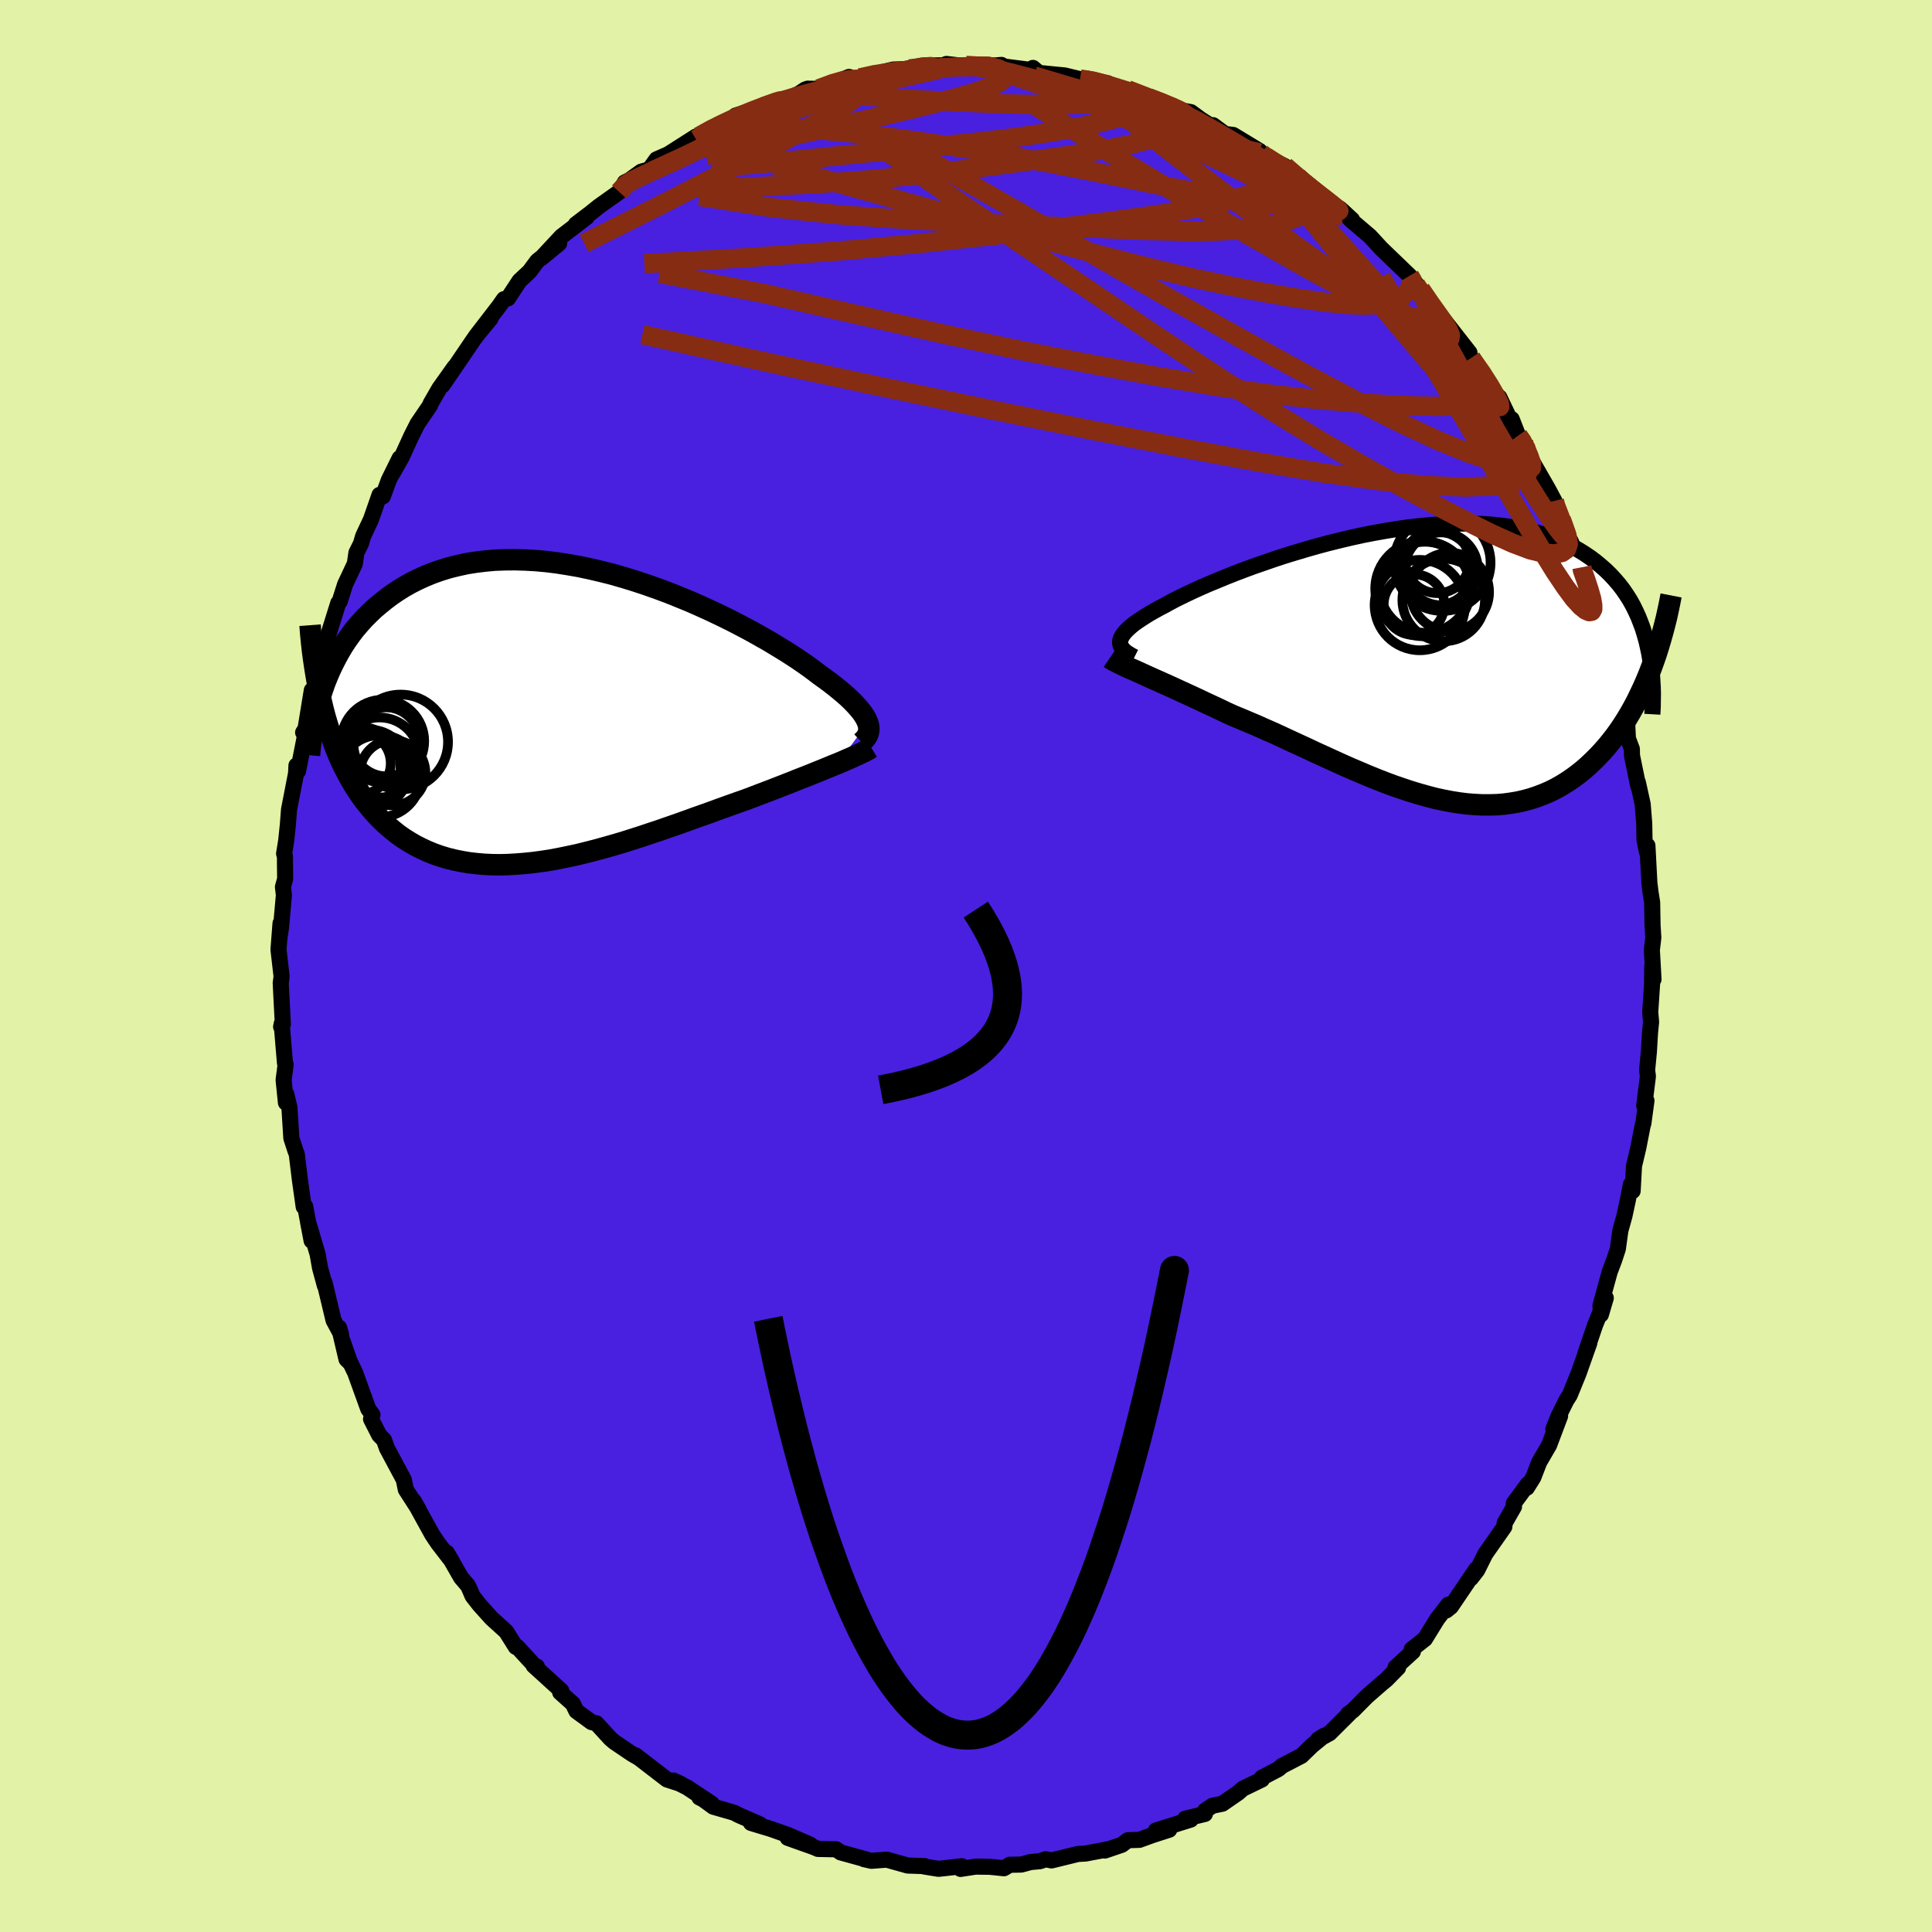<svg xmlns="http://www.w3.org/2000/svg" width="500" height="500" viewBox="-100 -100 200 200"><defs><clipPath id="c"><path d="M32.1.69 32 .44l-.14-.27-.16-.27-.2-.29-.24-.3-.27-.31-.3-.33-.33-.33-.37-.35-.4-.35-.44-.37-.46-.37-.5-.39-.53-.39-.56-.4-.48-.37-.54-.4-.58-.41-.64-.44-.69-.45-.74-.47-.79-.48-.83-.5-.88-.5-.91-.51-.96-.51-.98-.51-1.03-.51-1.05-.5-1.07-.49-1.1-.49-1.12-.46-1.14-.46-1.15-.43-1.16-.41-1.17-.39-1.17-.36-1.17-.34-1.18-.3-1.16-.27-1.17-.25-1.15-.2-1.14-.18-1.13-.14-1.1-.1-1.1-.06-1.07-.03-1.04.01-1.03.04-1 .09-.97.12-.94.15-.92.2-.89.22-.85.26-.83.29-.79.32-.77.35-.73.37-.71.4-.67.42-.65.44-.61.46-.59.48-.57.48-.53.51-.52.52-.48.54-.47.55-.43.57-.42.59-.39.6-.36.61-.34.62-.32.63-.3.64-.28.65-.26.65-.23.67.05 1.99.21.8.23.78.24.76.26.75.27.74.28.71.3.7.32.68.34.66.35.65.36.62.39.6.39.59.42.56.43.54.45.53.47.51.49.49.51.47.53.44.54.43.57.4.59.37.6.35.63.32.65.3.66.27.69.24.7.21.73.18.74.15.76.13.78.09.79.07.82.04.82.01.85-.02.85-.05.87-.07.89-.09.89-.12.91-.14.91-.17.92-.19.94-.2.93-.23.94-.24.95-.26.95-.27.95-.28.95-.3.94-.3.95-.32.94-.31.94-.33.93-.32.92-.33.91-.33.91-.32.89-.32.87-.32.87-.31.84-.3.83-.29.74-.28.73-.28.71-.27.71-.27.69-.27.67-.26.66-.26.64-.26.63-.24.6-.24.59-.24.57-.23.54-.22.53-.22.5-.2"/></clipPath><clipPath id="b"><path d="m-31.03-2.45.05-.2.09-.2.12-.21.17-.22.2-.23.24-.23.27-.24.31-.25.35-.25.39-.26.42-.27.45-.28.5-.28.52-.29.56-.29.48-.27.53-.28.6-.3.64-.31.7-.33.75-.34.8-.35.85-.35.89-.37.93-.37.97-.37 1-.37 1.04-.36 1.07-.37 1.09-.36 1.11-.34 1.14-.34 1.15-.33 1.16-.31 1.17-.29 1.18-.28 1.18-.26 1.18-.23 1.18-.21 1.17-.19 1.16-.17 1.15-.13 1.14-.11 1.11-.08 1.11-.06 1.07-.02 1.06.01 1.03.03 1.01.07.97.1.95.13.92.15.89.19.85.21.82.25.79.27.76.29.72.32.69.35.65.36.63.39.59.4.57.43.53.44.51.45.48.47.45.49.43.5.4.52.37.54.35.55.32.57.29.59.27.59.24.61.23.62.19.63.18.64.15.66.36 2.1-.27.7-.29.7-.3.68-.32.67-.32.67-.34.64-.36.64-.37.62-.38.6-.4.59-.41.57-.43.55-.43.53-.46.52-.47.5-.48.48-.5.47-.51.45-.54.43-.55.41-.56.38-.58.36-.6.34-.62.31-.63.27-.65.25-.66.22-.68.19-.7.16-.71.12-.72.1-.74.06-.76.02h-.76l-.78-.04-.8-.06-.8-.1-.82-.13-.83-.16-.84-.18-.84-.22-.86-.24-.86-.26-.87-.29-.88-.3-.89-.33-.89-.35-.89-.36-.89-.38-.9-.38-.9-.4-.9-.41-.9-.41-.9-.41-.89-.42-.89-.41-.89-.41-.88-.41-.87-.4-.87-.38-.85-.38-.85-.36-.83-.35-.82-.34-.72-.33-.7-.34-.69-.32-.69-.32-.67-.32-.65-.3-.65-.3-.63-.29-.61-.28-.59-.27-.58-.26-.56-.25-.54-.24-.51-.23-.5-.23"/></clipPath><filter id="a"><feTurbulence baseFrequency=".05" numOctaves="3" result="noise" type="noise"/><feDisplacementMap in="SourceGraphic" in2="noise" scale="2"/></filter></defs><rect width="100%" height="100%" x="-100" y="-100" fill="#E2F2A6"/><path fill="#4920DF" stroke="#000" stroke-linejoin="round" stroke-width="1.667" d="M71.17 1.38 71.04.04l-.02 1.86-.19 2.89.09 1-.11 1.1-.12 2.02-.18 1.86.08.65-.38 3.04.23-.52-.32 2.36-.07.2-.45 2.31-.45 1.9-.14 2.58-.18-.68-.34 1.74-.33 1.53-.42 1.51-.26 1.89-.38 1.16-.46 1.21-.96 3.5.04.94.51-1.72-.44 1.15-.66 1.63-1.03 3.03.43-1.16-1.13 3.19-.9 2.21-.36.56-.83 1.68-.51 1.29.7-1.36-1.14 3.02-1.02 1.75-.61 1.58-.67 1.07.11-.38-1.47 2 .03.34-.97 1.7-.03.38-1.97 2.81-.84 1.68-.65.84.55-.93-2.62 3.87-.48.39.21-.6-1.13 1.46-1.29 2.09-1.37 1.08.12.23-1.8 1.64.27.03-1.22 1.24-.44.36-1.56 1.36-1.45 1.46-.5.37.16-.08-2.08 2.07-1.18.65.61-.39-1.26 1.03-1.08 1.05-2.02 1.05-.37.32-1.72.9.01.18-1.98.96-.46.41-1.65 1.14-1.03.21-.77.52-.01.33-2.04.49.58.09-3.61 1.13 1.38-.08-1.74.56-1.35.49-1.19.04-.63.47-1.76.6.37-.14-2.38.45-.77.04-2.73.67-.63-.12-.56.2-.99.09-.96.26-1.19.02-.6.36-1.45-.15L1 93.23l-1.56.24.14-.28-2.05.23-.37.04-1.48-.24.05-.04-1.76-.06-2.18-.61-1.58.12-.76-.17.22.03-2.65-.73-.45-.32-1.9-.04-.35-.16-2.78-.99 2.34.71-2.28-.99-1.81-.64-2.05-.62.94.15-2.19-.95-.5-.26-2.15-.62-1.14-.83-.3-.13 1.28.65-2.55-1.69-1.42-.71.78.36-1.45-.47-3.25-2.5.21.19-.6-.35-1.8-1.22-.41-.35-1.45-1.58-.51-.13-1.56-1.14-.37-.76-1.31-1.17.12-.17-2.87-2.61.34.1.04.22-2.08-2.26-.14.01-1-1.59-1.52-1.38-1.25-1.39-.71-.91-.35-.81-.13-.27-.71-.83-1.47-2.57.52.88-1.44-1.87-.59-.88-1.06-1.92-.86-1.57.51.89-1.33-2.07-.21-1.02-1.75-3.27-.29-.83-.51-.53-.84-1.65.15-.44-.44-.61-1.35-3.74-.71-1.47-.59-1.8.78 2.25-.38-.38-.77-3.27.2.67-.77-1.43-.93-3.89.03.3-.5-1.84-.25-1.42-1-3.37.38 1.98-.67-3.56-.15.05-.39-2.76-.33-2.71-.13-.32-.43-1.32-.2-3.19-.33-1.37-.03.89-.24-2.36.21-1.6-.07-.14-.34-4.06-.06.3.18-.25-.22-4.26.09-.69-.32-2.79.21-2.72-.1 1.45.15-1.02.3-3.35-.1-.84.23-.84-.02-1.59v-.71l-.09-.31.22-1.37.17-1.63.12-1.56.73-3.76.04-.81.16.59.85-4.3-.32.3.25-.4.65-3.98-.05.77.56-1.64.74-2.47.25-2.07.2-.08-.13.2 1.17-3.74.14-.15.56-1.76 1.01-2.15.17-1.15.47-.94.22-.76.81-1.73.89-2.55.34.16.62-1.69 1.12-2.27-.75 1.59.95-1.67 1-2.19.65-1.29 1.3-1.91.05-.17.91-1.58 1.58-2.22-1.26 1.9 1.43-2.09 1.84-2.71 1.41-1.81.3-.3-1.54 1.86 2.45-3.18.48-.69.41-.08 1.2-1.82 1.04-.97.8-1.08 2.26-1.82-1.85 1.52 2.09-2.24 2.62-2.01-1.13.75 1.51-1.15.86-.69 2.12-1.51 1.05-1.22-.48.24-.08.16 1.79-1.28.84-.23.74-1.04 1.21-.53 2.87-1.83.03.3.25-.3 2-1.11-.63.27 3.05-1.34h-.58l2.82-.9-.53.15 2.51-.87.73-.19 1.02-.45.64-.43.25-.09 1.14.02 1.85-.72 1.31-.52.33.23.78-.12 1.27-.34 2.18-.53 2.35-.09-2.16.26 2.78-.58 2.19-.03.36-.14 1.41.17 1.47.01-.67.15 2.68-.18-.96.1 1.76-.15.23.16 3.12.4-.09-.25.62.52 2.66.26 1.99.48-.4-.11 1.38.13 1.5.31.31.48 1.46.18.28.01 3.26 1.21-1.1-.39 1.32.47 2.33.89.75.14 1 .74 1.08.69.21-.08 1.23.91.85.1 2.75 1.67.15.25.34.37.12-.05 2 1 1.3 1.1.69.64.08.03 1.22 1.22 2.42 1.41 1.23 1.13-.32-.19.21.23 1.96 1.67 1.2 1.3 2.91 2.8.62.75-.25-.02.7.66.08.01 1.23 1.85 1.07 1.4-.27-.55 3.02 3.86-1.02-1.06 2.41 3.24-1.22-1.62 1.3 1.67 1 1.84.62.55 1.83 3.83-.55-1.57.67 1.71.56.63.17.45.55 1.29 1.79 3.11.68 1.27-.26-.32.98 2.24 1.04 2.75-.08-.5 1.17 2.7-.21-.04.63 1.07.65 1.75.83 2.87-.32-.72.99 2.33-.32-.16.45 1.43.7 2.1.48 2.09.37 1.72.19 1.6.25.22.07 1.46.41 1.1.01.66.65 3.17-.04-.39.5 2.27.16 2 .03 1.72.25 1.22.05-.66.2 3.83.12 1 .17 1.07.04 2.35.08 1.28L71-1.66l.17 3.04-.13-1.34" filter="url(#a)"/><path fill="#fff" d="m-31.03-2.45.05-.2.09-.2.12-.21.17-.22.2-.23.24-.23.27-.24.31-.25.35-.25.39-.26.42-.27.45-.28.5-.28.52-.29.56-.29.48-.27.53-.28.6-.3.64-.31.7-.33.75-.34.8-.35.85-.35.89-.37.93-.37.97-.37 1-.37 1.04-.36 1.07-.37 1.09-.36 1.11-.34 1.14-.34 1.15-.33 1.16-.31 1.17-.29 1.18-.28 1.18-.26 1.18-.23 1.18-.21 1.17-.19 1.16-.17 1.15-.13 1.14-.11 1.11-.08 1.11-.06 1.07-.02 1.06.01 1.03.03 1.01.07.97.1.95.13.92.15.89.19.85.21.82.25.79.27.76.29.72.32.69.35.65.36.63.39.59.4.57.43.53.44.51.45.48.47.45.49.43.5.4.52.37.54.35.55.32.57.29.59.27.59.24.61.23.62.19.63.18.64.15.66.36 2.1-.27.7-.29.7-.3.68-.32.67-.32.67-.34.64-.36.64-.37.62-.38.6-.4.59-.41.57-.43.55-.43.53-.46.52-.47.5-.48.48-.5.47-.51.45-.54.43-.55.41-.56.38-.58.36-.6.34-.62.31-.63.27-.65.25-.66.22-.68.19-.7.16-.71.12-.72.1-.74.06-.76.02h-.76l-.78-.04-.8-.06-.8-.1-.82-.13-.83-.16-.84-.18-.84-.22-.86-.24-.86-.26-.87-.29-.88-.3-.89-.33-.89-.35-.89-.36-.89-.38-.9-.38-.9-.4-.9-.41-.9-.41-.9-.41-.89-.42-.89-.41-.89-.41-.88-.41-.87-.4-.87-.38-.85-.38-.85-.36-.83-.35-.82-.34-.72-.33-.7-.34-.69-.32-.69-.32-.67-.32-.65-.3-.65-.3-.63-.29-.61-.28-.59-.27-.58-.26-.56-.25-.54-.24-.51-.23-.5-.23" filter="url(#a)" transform="translate(46.99 -31.2)"/><path fill="#fff" d="M32.1.69 32 .44l-.14-.27-.16-.27-.2-.29-.24-.3-.27-.31-.3-.33-.33-.33-.37-.35-.4-.35-.44-.37-.46-.37-.5-.39-.53-.39-.56-.4-.48-.37-.54-.4-.58-.41-.64-.44-.69-.45-.74-.47-.79-.48-.83-.5-.88-.5-.91-.51-.96-.51-.98-.51-1.03-.51-1.05-.5-1.07-.49-1.1-.49-1.12-.46-1.14-.46-1.15-.43-1.16-.41-1.17-.39-1.17-.36-1.17-.34-1.18-.3-1.16-.27-1.17-.25-1.15-.2-1.14-.18-1.13-.14-1.1-.1-1.1-.06-1.07-.03-1.04.01-1.03.04-1 .09-.97.12-.94.15-.92.2-.89.22-.85.26-.83.29-.79.32-.77.35-.73.37-.71.4-.67.42-.65.44-.61.46-.59.48-.57.48-.53.51-.52.52-.48.54-.47.55-.43.57-.42.59-.39.6-.36.61-.34.62-.32.63-.3.64-.28.65-.26.65-.23.67.05 1.99.21.8.23.78.24.76.26.75.27.74.28.71.3.7.32.68.34.66.35.65.36.62.39.6.39.59.42.56.43.54.45.53.47.51.49.49.51.47.53.44.54.43.57.4.59.37.6.35.63.32.65.3.66.27.69.24.7.21.73.18.74.15.76.13.78.09.79.07.82.04.82.01.85-.02.85-.05.87-.07.89-.09.89-.12.91-.14.91-.17.92-.19.94-.2.93-.23.94-.24.95-.26.95-.27.95-.28.95-.3.94-.3.95-.32.94-.31.94-.33.93-.32.92-.33.91-.33.91-.32.89-.32.87-.32.87-.31.84-.3.83-.29.74-.28.73-.28.71-.27.71-.27.69-.27.67-.26.66-.26.64-.26.63-.24.6-.24.59-.24.57-.23.54-.22.53-.22.5-.2" filter="url(#a)" transform="translate(-42.27 -25.86)"/><g fill="none" stroke="#000" transform="translate(46.99 -31.2)"><path stroke-linejoin="round" stroke-width="1.667" d="m-29.55-.78-.3-.15-.26-.16-.24-.15-.2-.16-.17-.17-.13-.16-.1-.17-.06-.18-.03-.18.01-.19.05-.2.09-.2.12-.21.17-.22.2-.23.24-.23.27-.24.31-.25.35-.25.39-.26.42-.27.45-.28.5-.28.52-.29.56-.29.48-.27.53-.28.6-.3.64-.31.7-.33.75-.34.8-.35.85-.35.89-.37.93-.37.97-.37 1-.37 1.04-.36 1.07-.37 1.09-.36 1.11-.34 1.14-.34 1.15-.33 1.16-.31 1.17-.29 1.18-.28 1.18-.26 1.18-.23 1.18-.21 1.17-.19 1.16-.17 1.15-.13 1.14-.11 1.11-.08 1.11-.06 1.07-.02 1.06.01 1.03.03 1.01.07.97.1.95.13.92.15.89.19.85.21.82.25.79.27.76.29.72.32.69.35.65.36.63.39.59.4.57.43.53.44.51.45.48.47.45.49.43.5.4.52.37.54.35.55.32.57.29.59.27.59.24.61.23.62.19.63.18.64.15.66.14.66.11.67.09.67.07.69.05.69.04.7.02.7-.01.71-.01.71-.04.72" filter="url(#a)"/><path stroke-linejoin="round" stroke-width="2.222" d="m-32.11-.68.19.13.23.13.27.14.3.15.33.16.36.17.39.18.42.18.44.2.47.21.5.23.51.23.54.24.56.25.58.26.59.27.61.28.63.29.65.3.65.3.67.32.69.32.69.32.7.34.72.33.82.34.83.35.85.36.85.38.87.38.87.4.88.41.89.41.89.41.89.42.9.41.9.41.9.41.9.4.9.38.89.38.89.36.89.35.89.33.88.3.87.29.86.26.86.24.84.22.84.18.83.16.82.13.8.1.8.06.78.04h.76l.76-.02.74-.06.72-.1.71-.12.7-.16.68-.19.66-.22.65-.25.63-.27.62-.31.6-.34.58-.36.56-.38.55-.41.54-.43.51-.45.5-.47.48-.48.47-.5.46-.52.43-.53.43-.55.41-.57.4-.59.38-.6.37-.62.36-.64.34-.64.32-.67.32-.67.3-.68.29-.7.27-.7.26-.72.25-.72.23-.73.22-.74.21-.75.2-.75.19-.76.17-.77.16-.77.15-.77" filter="url(#a)"/><circle cx=".528" cy="-8.007" r="4.71" clip-path="url(#b)" filter="url(#a)"/><circle cx="3.098" cy="-7.512" r="4.062" clip-path="url(#b)" filter="url(#a)"/><circle cx="1.813" cy="-10.707" r="3.312" clip-path="url(#b)" filter="url(#a)"/><circle cx="-.612" cy="-6.207" r="3.14" clip-path="url(#b)" filter="url(#a)"/><circle cx="2.213" cy="-9.912" r="3.774" clip-path="url(#b)" filter="url(#a)"/><circle cx="2.323" cy="-10.542" r="4.988" clip-path="url(#b)" filter="url(#a)"/><circle cx=".298" cy="-7.862" r="4.924" clip-path="url(#b)" filter="url(#a)"/><circle cx="-.012" cy="-6.162" r="4.678" clip-path="url(#b)" filter="url(#a)"/><circle cx="2.458" cy="-6.692" r="4.276" clip-path="url(#b)" filter="url(#a)"/><circle cx="1.763" cy="-9.947" r="3.822" clip-path="url(#b)" filter="url(#a)"/></g><g fill="none" stroke="#000" transform="translate(-42.27 -25.86)"><path stroke-linejoin="round" stroke-width="2.222" d="m31.47 2.69.18-.17.16-.17.14-.18.11-.18.08-.2.05-.2.02-.21v-.22l-.04-.23-.07-.24-.1-.25-.14-.27-.16-.27-.2-.29-.24-.3-.27-.31-.3-.33-.33-.33-.37-.35-.4-.35-.44-.37-.46-.37-.5-.39-.53-.39-.56-.4-.48-.37-.54-.4-.58-.41-.64-.44-.69-.45-.74-.47-.79-.48-.83-.5-.88-.5-.91-.51-.96-.51-.98-.51-1.03-.51-1.05-.5-1.07-.49-1.1-.49-1.12-.46-1.14-.46-1.15-.43-1.16-.41-1.17-.39-1.17-.36-1.17-.34-1.18-.3-1.16-.27-1.17-.25-1.15-.2-1.14-.18-1.13-.14-1.1-.1-1.1-.06-1.07-.03-1.04.01-1.03.04-1 .09-.97.12-.94.15-.92.2-.89.22-.85.26-.83.29-.79.32-.77.35-.73.37-.71.4-.67.42-.65.44-.61.46-.59.48-.57.48-.53.51-.52.52-.48.54-.47.55-.43.57-.42.59-.39.6-.36.61-.34.62-.32.63-.3.64-.28.65-.26.65-.23.67-.22.66-.19.67-.18.68-.16.68-.14.68-.12.68-.11.69-.09.68-.08.69-.06.68" filter="url(#a)"/><path stroke-linejoin="round" stroke-width="2.222" d="m32.46 3.26-.21.13-.24.14-.27.14-.31.15-.34.16-.37.17-.4.18-.42.18-.45.2-.48.2-.5.2-.53.22-.54.22-.57.23-.59.24-.6.24-.63.24-.64.26-.66.26-.67.26-.69.27-.71.27-.71.27-.73.28-.74.28-.83.29-.84.3-.87.31-.87.32-.89.32-.91.32-.91.33-.92.33-.93.32-.94.33-.94.31-.95.32-.94.3-.95.3-.95.28-.95.27-.95.26-.94.24-.93.23-.94.2-.92.19-.91.17-.91.14-.89.12-.89.09-.87.07-.85.05-.85.02-.82-.01-.82-.04-.79-.07-.78-.09-.76-.13-.74-.15-.73-.18-.7-.21-.69-.24-.66-.27-.65-.3-.63-.32-.6-.35-.59-.37-.57-.4-.54-.43-.53-.44-.51-.47-.49-.49-.47-.51-.45-.53-.43-.54-.42-.56-.39-.59-.39-.6-.36-.62-.35-.65-.34-.66-.32-.68-.3-.7-.28-.71-.27-.74-.26-.75-.24-.76-.23-.78-.21-.8-.19-.81-.18-.82-.17-.84-.15-.85-.14-.86-.13-.87-.12-.89-.1-.89-.09-.91-.07-.92" filter="url(#a)"/><circle cx="-17.716" cy="2.654" r="3.574" clip-path="url(#c)" filter="url(#a)"/><circle cx="-16.256" cy="2.669" r="4.906" clip-path="url(#c)" filter="url(#a)"/><circle cx="-18.411" cy="6.204" r="4.252" clip-path="url(#c)" filter="url(#a)"/><circle cx="-18.446" cy="4.274" r="4.144" clip-path="url(#c)" filter="url(#a)"/><circle cx="-17.071" cy="5.854" r="3.378" clip-path="url(#c)" filter="url(#a)"/><circle cx="-19.496" cy="5.494" r="4.1" clip-path="url(#c)" filter="url(#a)"/><circle cx="-18.101" cy="2.584" r="4.286" clip-path="url(#c)" filter="url(#a)"/><circle cx="-17.941" cy="2.759" r="3.722" clip-path="url(#c)" filter="url(#a)"/><circle cx="-20.416" cy="5.284" r="4.154" clip-path="url(#c)" filter="url(#a)"/><circle cx="-20.501" cy="4.879" r="3.22" clip-path="url(#c)" filter="url(#a)"/></g><g fill="none" stroke="#862C13" stroke-linejoin="round" stroke-width="2"><path d="m14.99-90.9 1.1.19.89.3.64.35.37.36.11.38-.18.41-.52.43-.94.43-1.36.43-1.8.44-2.22.46-2.66.46-3.14.47-3.68.45-4.28.44-4.93.47-5.6.55-6.25.65-6.81.63" filter="url(#a)"/><path d="m-27.93-85.56.81-.41 1.38-.36 1.73-.24 2.07-.14 2.34-.03 2.57.08 2.77.19 2.94.28 3.05.36 3.15.43 3.24.48 3.36.54 3.48.6 3.6.65 3.69.72 3.75.76 3.74.76 3.66.7 3.53.61 3.35.52 3.14.46 2.98.43m-57.42-10.77.43-.14 1.22-.38 1.34-.4 1.3-.37 1.3-.34 1.33-.33 1.39-.31 1.41-.31 1.39-.29 1.34-.26 1.26-.24 1.16-.21 1.03-.19.81-.16.55-.13.22-.08-.13-.03-.5.04-.76.1-.91.1m18.04 1.16.19-.01.73.14.82.21.76.24.67.25.56.25.39.23.21.23-.03.22-.29.2-.59.18-.93.16-1.29.11-1.68.08-2.04.04H7.25l-2.82-.06-3.29-.12-3.82-.19-4.38-.26-4.76-.37" filter="url(#a)"/><path d="m-27.68-85.86 1.32-.73 1.06-.53 1.1-.52 1.11-.48 1.05-.43.95-.36.8-.3.62-.22.4-.12.19-.02-.02.08-.23.2-.48.33-.78.5-1.13.67-1.51.85-1.86 1.03-2.18 1.16-2.48 1.24-2.66 1.19m17.15-8.48 1.48-.55 1-.28.75-.12.68-.05.6.01.45.08.22.19-.02.29-.29.42-.57.55-.9.71-1.3.88-1.74 1.07-2.21 1.25-2.65 1.42-3.09 1.62-3.53 1.83-3.92 2.03-4.33 2.19-4.9 2.45m85.45 3.36.28.47-.02.28-.13.31-.23.39-.38.45-.58.44-.85.37-1.18.26-1.55.08-1.95-.09-2.35-.25-2.74-.4-3.16-.54-3.59-.69-4.08-.87-4.61-1.1-5.16-1.32-5.69-1.54-6.21-1.7-6.71-1.84-7.19-1.99-7.69-2.21" filter="url(#a)"/><path d="m34.32-81.69.47.49.48.58.51.69.31.68-.03.57-.42.48-.75.45-1.07.43-1.38.42-1.75.38-2.16.29-2.64.17-3.13.02-3.63-.09-4.12-.17-4.62-.21-5.12-.21-5.63-.25-6.14-.32-6.65-.48-7.09-.75-7.35-1.16M.86-93.2l.17.06h.62l.6.03.57.09.52.14.43.21.26.26.04.31-.25.36-.59.4-.99.43-1.39.48-1.82.53-2.23.59-2.63.66-3.06.71-3.55.79-4.15.9-4.86 1.07-5.48 1.28m-1-1.66.78-.47 1.3-.57 1.59-.59 1.83-.59 1.99-.59 2.07-.57 2.09-.56 2.07-.54 1.98-.52 1.86-.49 1.73-.44 1.62-.39 1.54-.34 1.41-.31 1.19-.29.75-.28m54.42 30.17.92 1.51.36 1.3-.2 1.03-.79.7-1.4.35-1.97.11-2.52-.05-3.03-.13-3.55-.22-4.09-.35-4.67-.54-5.29-.76-5.96-1-6.68-1.23-7.44-1.45-8.2-1.73-8.93-2.01-9.73-2.21-10.83-2.09" filter="url(#a)"/><path d="m47.07-70.05 1.01 1.48.76 1.06.62.89.46.76.22.55-.04.33-.27.12-.5-.05-.73-.22-1.01-.44-1.35-.71-1.71-1.05-2.1-1.4-2.47-1.72-2.85-2.02-3.21-2.3-3.6-2.62-4.03-2.99-4.49-3.43-4.86-3.81" filter="url(#a)"/><path d="m46.54-70.7.01.15.24.38.34.54.35.64.29.64.16.56-.02.44-.25.26-.51.06-.77-.11-1.01-.29-1.28-.45-1.56-.64-1.9-.87-2.26-1.15-2.67-1.44-3.05-1.73-3.44-1.97-3.8-2.19-4.16-2.44-4.52-2.72-4.86-3.04-5.28-3.37" filter="url(#a)"/><path d="m18.89-89.89 1.38.53 1.13.54.69.49.26.48-.1.45-.4.46-.7.47-1.02.49-1.4.49-1.83.47-2.3.46-2.78.46-3.27.48-3.79.53-4.32.57-4.85.57-5.34.54-5.79.44-6.2.29-6.66.13" filter="url(#a)"/><path d="m61.63-46.23.59 1.68.13.85-.18.55-.47.34-.77.15-1.08-.07-1.45-.35-1.82-.69-2.24-1.01-2.64-1.32-3.06-1.59-3.49-1.87-3.93-2.19-4.42-2.57-4.91-3-5.43-3.46-5.92-3.93-6.43-4.34-6.98-4.72-7.56-5.12-8.04-5.62" filter="url(#a)"/><path d="m63.76-41.28.07.36.33.93.35 1.07.26.92.11.65v.41l-.12.22-.24.04-.37-.16-.52-.42-.71-.78-.88-1.19-1.08-1.61-1.26-2.04-1.47-2.47-1.7-2.92-2.01-3.42-2.36-4-2.71-4.59-3.07-5.2-3.39-5.81m-9.97-11.5 1.02.88.82.7.88.71.96.76.88.68.64.51.34.29.04.08-.24-.1-.54-.31-.87-.54-1.23-.85-1.69-1.26-2.46-1.89" filter="url(#a)"/><path d="m30.56-84.11.41.31.77.47.98.61.95.67.86.63.76.59.65.52.49.41.27.27v.09l-.31-.1-.6-.28-.89-.45-1.19-.67-1.54-.92-1.98-1.25-2.53-1.65-3.21-2.05" filter="url(#a)"/><path d="m34.32-81.69.55.5.71.59.92.71.86.67.6.48.28.28-.02.09-.28-.07-.61-.28-1.01-.56-1.49-.9-2.02-1.3-2.57-1.77-3.16-2.29m30.81 31.72.45 1.52-.23 1.33-1.18.82-2.13.43-3.05.14-3.95-.15-4.9-.48-5.87-.82-6.88-1.16-7.88-1.47-8.91-1.74-10-2.03-11.14-2.32-12.3-2.63-13.42-2.98" filter="url(#a)"/><path d="m.86-93.2.3.1.99.14 1.23.22 1.47.34 1.7.45 1.87.54 1.98.61 2.04.64 2.03.66 2 .66 1.91.64 1.83.63 1.72.61 1.6.58 1.48.54 1.32.47 1.17.39.99.31.78.23.54.13.31.06.19.07m.71.39 1.34.93.35.8-.47.7-1.09.69-1.65.73-2.33.73-3.13.72-4.01.68-4.88.68-5.73.72-6.6.78-7.51.82-8.47.79-9.47.69-10.66.62m85.58 9.78 1.08 1.53.86 1.35.63 1.1.35.73.04.32-.22-.04-.45-.33-.67-.55-.92-.81-1.23-1.15-1.62-1.6-2.03-2.11-2.46-2.66-2.93-3.24-3.5-3.91-4.08-4.54" filter="url(#a)"/><path d="m16.73-90.71 1.94.75 1.17.5 1.27.58 1.41.68 1.45.75 1.41.79 1.37.8 1.34.79 1.3.78 1.24.74 1.15.68 1.03.61.87.53.73.43.55.33.36.22.15.07-.08-.08-.3-.23-.56-.43-.93-.65-1.37-.88M.86-93.2l.31.12 1.01.19 1.28.31 1.52.45 1.78.59 1.96.7 2.11.79 2.21.88 2.25.93 2.26.96 2.21.96 2.16.96 2.11.96 2.07.97 2.04.98 1.99.97 1.91.95 1.78.88 1.58.74 1.33.57 1.05.38.76.21.5.08m-74.94-2.46.66-.73.59-.39.97-.47 1.35-.63 1.65-.77 1.85-.86 1.95-.89 1.99-.87 1.95-.82 1.91-.77 1.86-.72 1.83-.68 1.79-.65 1.73-.62 1.62-.57 1.43-.53 1.19-.46.89-.38.59-.3.4-.22.39-.18" filter="url(#a)"/><path d="m-10.99-91.93 1.53-.34 1.67-.26 1.5-.17 1.41-.12 1.43-.11 1.42-.08 1.3-.06 1.11-.03.86-.02.6-.01.34-.02h.12-.43l-.67-.01-1.2-.07m57.72 38.96.13.64-.01.89-.44.64-1.09.16-1.77-.34-2.45-.8-3.15-1.28-3.88-1.8-4.66-2.35-5.48-2.91-6.28-3.45-7.09-3.98-7.95-4.55-8.93-5.13-10.04-5.76" filter="url(#a)"/><path d="m60.91-48.15.12.48.45 1.17.42 1.09.25.73.06.36-.12.02-.32-.31-.55-.69-.83-1.18-1.15-1.75-1.48-2.38-1.81-2.98-2.08-3.55-2.32-4.03-2.48-4.51" filter="url(#a)"/><path d="m57.16-54.9.4.56.36.73.37.85.25.74v.42l-.28.06-.58-.33-.91-.76-1.27-1.26-1.67-1.79-2.06-2.34-2.47-2.88-2.91-3.44L43-68.37l-3.88-4.67-4.2-5.26M11.8-91.82l1.31.21 1.16.3 1.09.33 1.09.34 1.1.35 1.06.35 1 .35.91.34.8.32.63.29.46.24.26.19.05.13-.15.07h-.37l-.63-.09-.95-.2-1.31-.31-1.69-.45-2.06-.57-2.41-.7-2.8-.82-3.29-.98" filter="url(#a)"/></g><path fill="none" stroke="#000" stroke-linejoin="round" stroke-width="3" d="M-8.83 12.82Q10.86 9.18 1.015-5.842" filter="url(#a)"/><path fill="#D77F8C" stroke="#000" stroke-linejoin="round" stroke-width="3" d="m-20.47 36.52.3 1.49.31 1.47.31 1.46.32 1.43.32 1.4.33 1.39.33 1.36.33 1.34.34 1.32.35 1.3.34 1.27.36 1.25.35 1.22.36 1.2.36 1.17.37 1.15.37 1.13.38 1.09.38 1.07.38 1.05.38 1.02.39.99.39.96.4.94.4.91.4.87.4.86.41.82.41.79.41.76.42.73.41.71.42.67.43.64.42.61.43.58.43.54.43.52.43.48.44.45.44.41.44.38.44.35.44.31.45.28.44.25.45.21.45.17.45.14.45.1.45.06.45.03.46-.01.45-.04.46-.08.46-.13.46-.16.45-.19.46-.24.46-.28.46-.32.46-.35.46-.4.46-.44.46-.47.46-.52.46-.56.47-.61.46-.64.46-.69.46-.73.45-.77.46-.82.46-.86.46-.9.46-.95.45-1 .46-1.04.45-1.08.45-1.13.46-1.18.45-1.22.45-1.27.44-1.32.45-1.36.45-1.41.44-1.46.44-1.51.44-1.55.44-1.61.44-1.65.43-1.71.43-1.75.43-1.8.43-1.86.43-1.9.42-1.96.42-2.01.42-2.06.42-2.11-.42 2.11-.42 2.06-.42 2.01-.42 1.96-.43 1.9-.43 1.86-.43 1.8-.43 1.75-.43 1.71-.44 1.65-.44 1.61-.44 1.55-.44 1.51-.44 1.46-.45 1.41-.45 1.36-.44 1.32-.45 1.27-.45 1.22-.46 1.18-.45 1.13-.45 1.08-.46 1.04-.45 1-.46.95-.46.9-.46.86-.46.82-.45.77-.46.73-.46.69-.46.64-.47.61-.46.56-.46.52-.46.47-.46.44-.46.4-.46.35-.46.32-.46.28-.46.24-.45.19-.46.16-.46.13-.46.08-.45.04-.46.01-.45-.03-.45-.06-.45-.1-.45-.14-.45-.17-.45-.21-.44-.25-.45-.28-.44-.31-.44-.35-.44-.38-.44-.41-.44-.45-.43-.48-.43-.52-.43-.54-.43-.58-.42-.61-.43-.64-.42-.67-.41-.71-.42-.73-.41-.76-.41-.79-.41-.82-.4-.86-.4-.87-.4-.91-.4-.94-.39-.96-.39-.99-.38-1.02-.38-1.05-.38-1.07-.38-1.09-.37-1.13-.37-1.15-.36-1.17-.36-1.2-.35-1.22-.36-1.25-.34-1.27-.35-1.3-.34-1.32-.33-1.34-.33-1.36-.33-1.39-.32-1.4-.32-1.43-.31-1.46-.31-1.47" filter="url(#a)"/></svg>